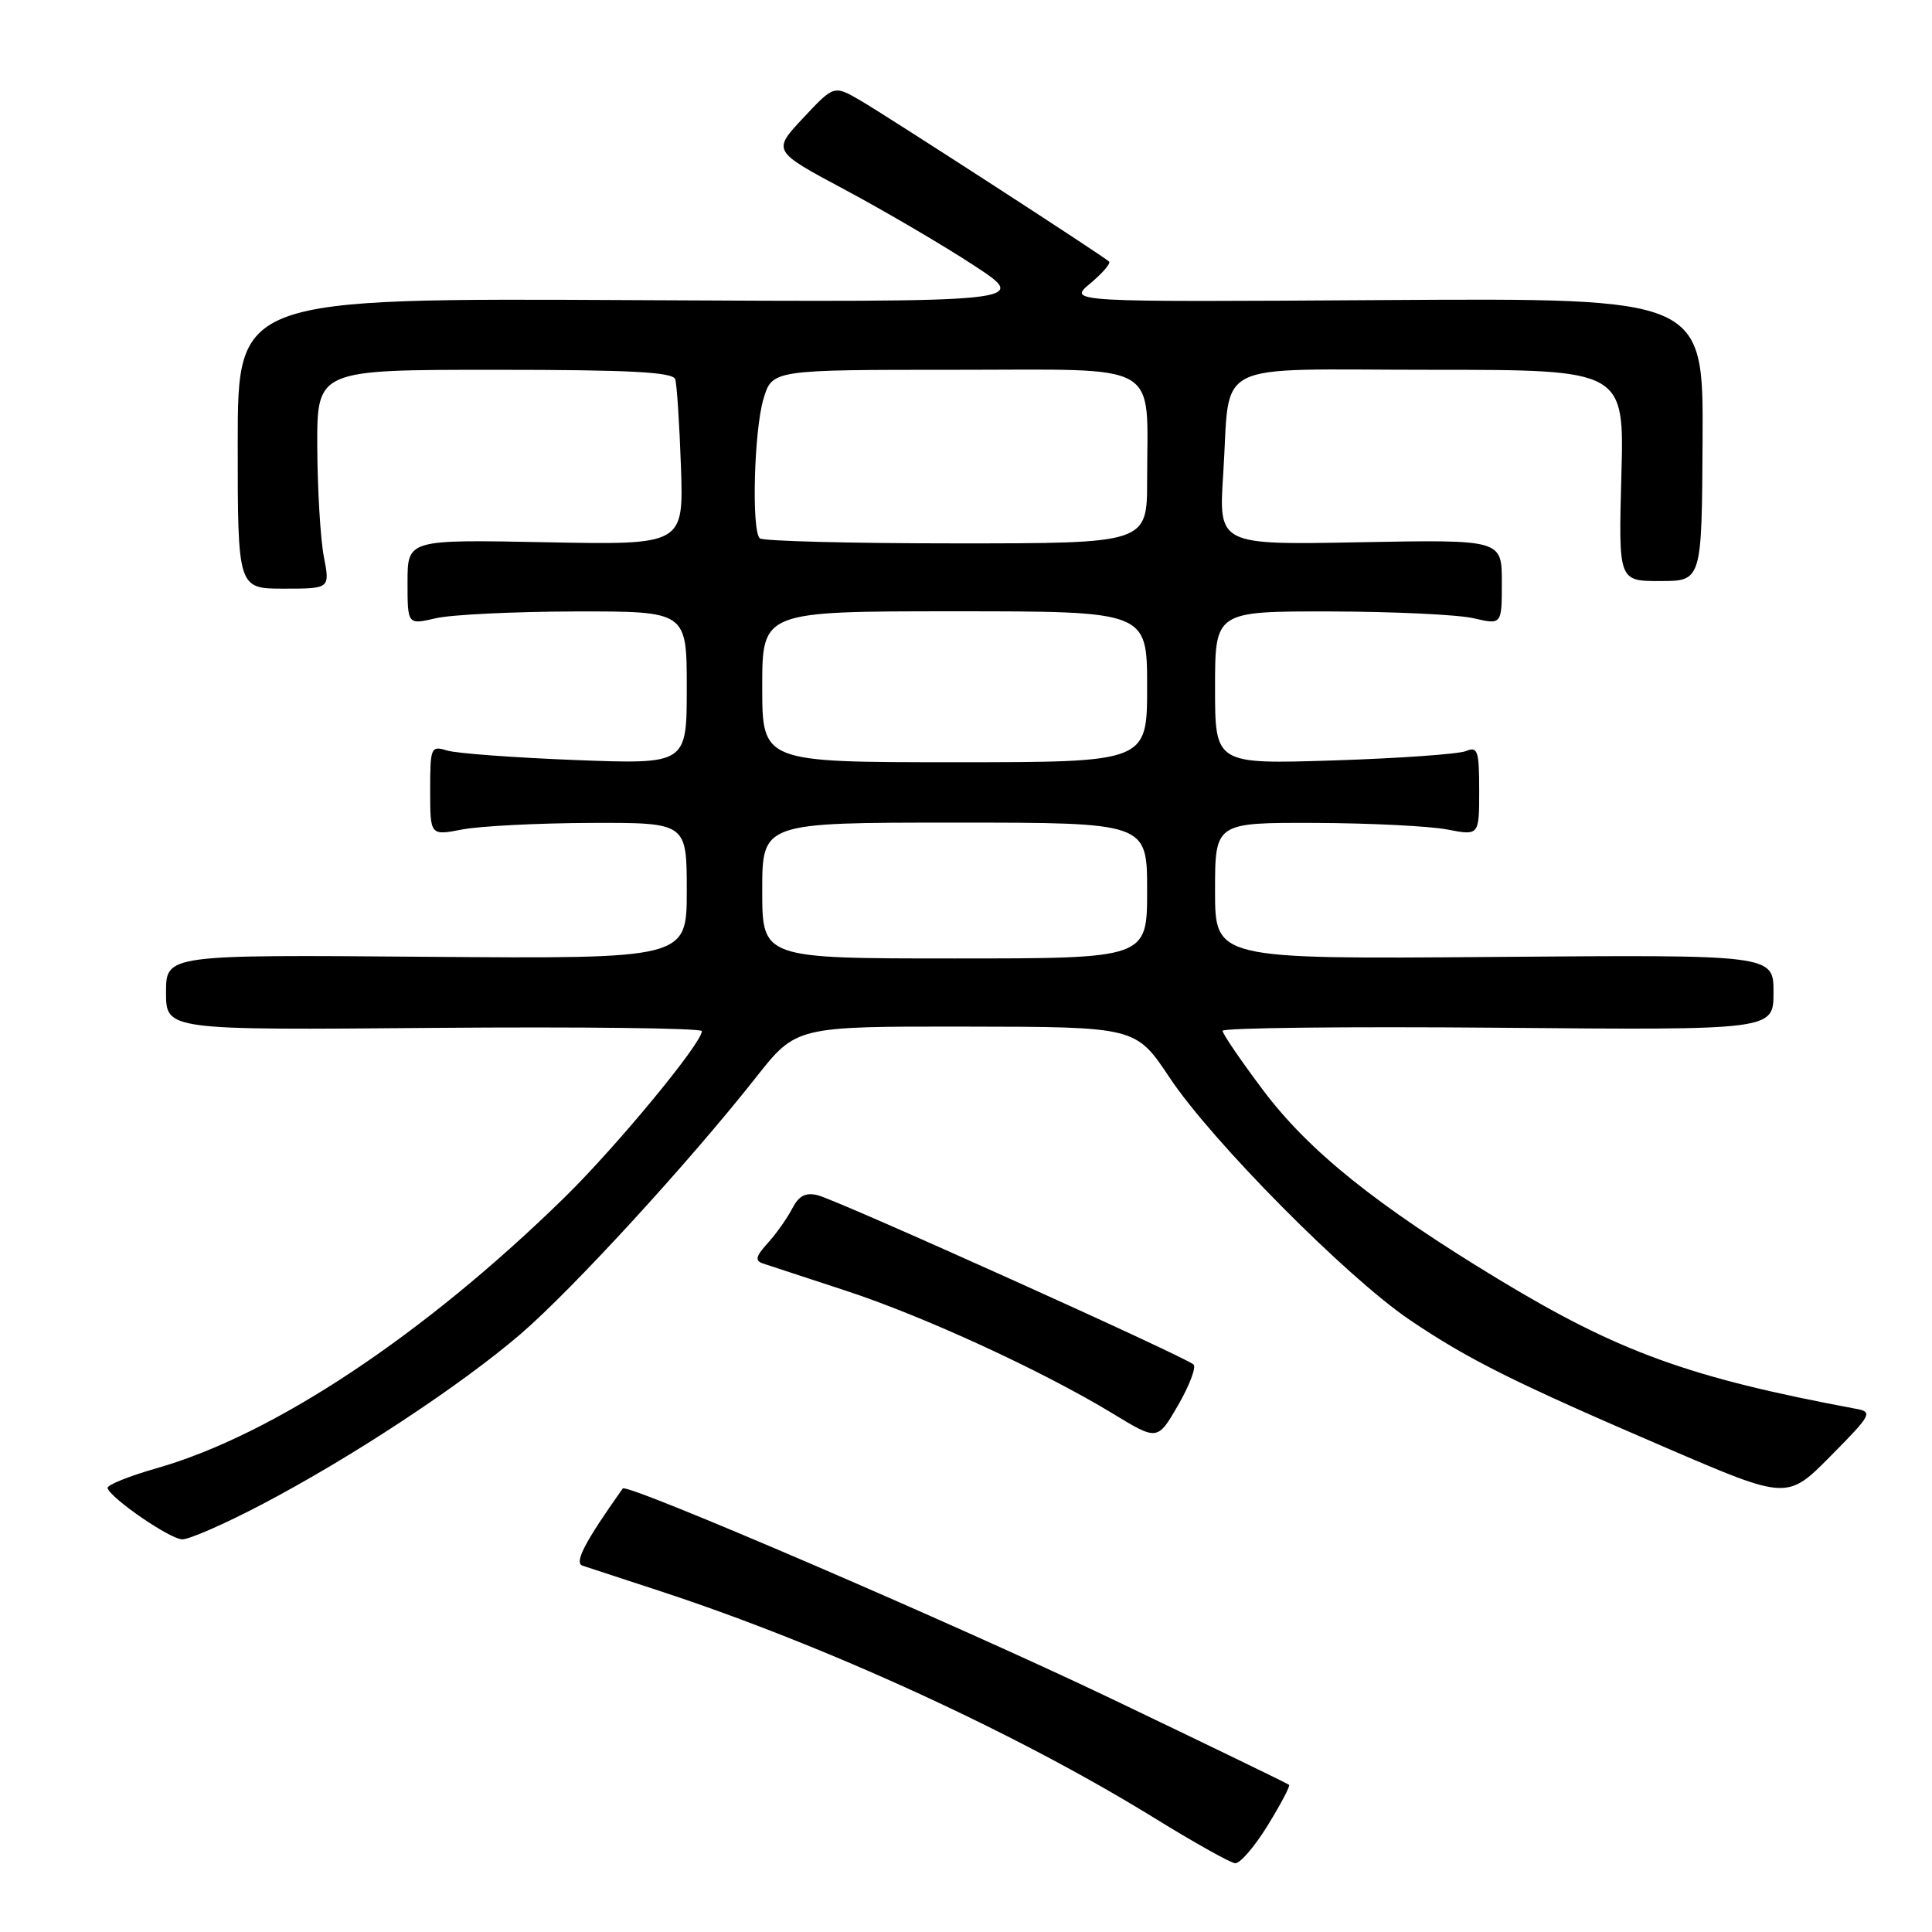 <?xml version="1.0" encoding="UTF-8" standalone="no"?>
<!DOCTYPE svg PUBLIC "-//W3C//DTD SVG 1.1//EN" "http://www.w3.org/Graphics/SVG/1.1/DTD/svg11.dtd" >
<svg xmlns="http://www.w3.org/2000/svg" xmlns:xlink="http://www.w3.org/1999/xlink" version="1.1" viewBox="0 0 256 256">
 <g >
 <path fill="currentColor"
d=" M 167.97 241.89 C 169.70 239.08 170.98 236.65 170.81 236.50 C 170.64 236.34 159.99 231.18 147.14 225.03 C 126.70 215.25 83.05 196.47 82.52 197.23 C 77.49 204.32 76.05 207.07 77.19 207.46 C 77.91 207.70 82.55 209.22 87.50 210.84 C 109.52 218.07 134.71 229.63 153.00 240.92 C 158.22 244.14 163.02 246.83 163.66 246.89 C 164.30 246.95 166.24 244.70 167.97 241.89 Z  M 34.65 199.37 C 46.48 193.18 61.04 183.59 69.00 176.75 C 75.86 170.85 91.25 154.07 100.18 142.75 C 105.50 136.00 105.50 136.00 128.00 136.03 C 150.50 136.06 150.50 136.06 154.97 142.78 C 160.60 151.24 178.50 169.29 186.82 174.91 C 194.66 180.20 200.69 183.20 220.91 191.90 C 236.82 198.74 236.82 198.74 242.57 192.93 C 248.02 187.42 248.19 187.09 245.91 186.67 C 223.81 182.54 214.44 179.14 198.41 169.42 C 182.35 159.68 173.44 152.52 167.40 144.50 C 164.43 140.55 162.00 136.99 162.00 136.59 C 162.00 136.19 178.43 136.01 198.50 136.18 C 235.00 136.50 235.00 136.50 235.00 131.50 C 235.00 126.50 235.00 126.50 198.00 126.80 C 161.00 127.09 161.00 127.09 161.00 118.05 C 161.00 109.00 161.00 109.00 174.25 109.04 C 181.54 109.07 189.41 109.46 191.75 109.91 C 196.00 110.73 196.00 110.73 196.00 104.76 C 196.00 99.46 195.80 98.87 194.25 99.52 C 193.29 99.92 185.41 100.48 176.75 100.76 C 161.00 101.26 161.00 101.26 161.00 91.13 C 161.00 81.00 161.00 81.00 176.25 81.02 C 184.64 81.04 193.19 81.44 195.25 81.92 C 199.00 82.79 199.00 82.79 199.00 77.14 C 199.00 71.50 199.00 71.50 180.23 71.85 C 161.47 72.21 161.47 72.21 162.08 62.85 C 163.09 47.43 159.96 49.00 189.68 49.00 C 215.23 49.00 215.23 49.00 214.84 63.00 C 214.46 77.00 214.46 77.00 219.98 76.99 C 225.50 76.99 225.50 76.99 225.60 58.24 C 225.70 39.50 225.70 39.50 183.60 39.76 C 141.50 40.03 141.50 40.03 144.46 37.56 C 146.09 36.20 147.21 34.89 146.96 34.66 C 146.15 33.89 117.63 15.43 114.00 13.31 C 110.50 11.28 110.50 11.28 106.42 15.64 C 102.34 20.00 102.34 20.00 111.92 25.12 C 117.19 27.94 124.88 32.44 129.00 35.14 C 136.50 40.04 136.50 40.04 84.00 39.77 C 31.50 39.50 31.50 39.50 31.50 58.75 C 31.50 78.00 31.50 78.00 37.62 78.00 C 43.73 78.00 43.73 78.00 42.91 73.75 C 42.46 71.41 42.07 64.89 42.04 59.25 C 42.00 49.00 42.00 49.00 65.53 49.00 C 83.47 49.00 89.16 49.30 89.47 50.25 C 89.69 50.94 90.03 56.16 90.23 61.86 C 90.58 72.21 90.58 72.21 72.29 71.85 C 54.00 71.49 54.00 71.49 54.00 77.14 C 54.00 82.79 54.00 82.79 57.75 81.92 C 59.81 81.44 68.14 81.04 76.25 81.02 C 91.00 81.00 91.00 81.00 91.00 91.14 C 91.00 101.27 91.00 101.27 76.25 100.71 C 68.14 100.39 60.49 99.83 59.25 99.45 C 57.09 98.79 57.00 99.01 57.00 104.75 C 57.00 110.73 57.00 110.73 61.25 109.91 C 63.59 109.46 71.24 109.07 78.25 109.04 C 91.00 109.00 91.00 109.00 91.00 118.03 C 91.00 127.05 91.00 127.05 56.50 126.78 C 22.00 126.50 22.00 126.50 22.00 131.50 C 22.00 136.50 22.00 136.50 57.50 136.20 C 77.02 136.04 93.00 136.23 93.00 136.63 C 93.00 138.23 81.70 151.91 74.81 158.66 C 56.19 176.89 36.23 190.14 20.75 194.55 C 17.03 195.61 14.11 196.80 14.25 197.19 C 14.75 198.61 22.54 203.95 24.15 203.97 C 25.06 203.99 29.79 201.92 34.65 199.37 Z  M 158.16 180.81 C 157.24 179.86 111.08 159.06 108.37 158.38 C 106.74 157.97 105.85 158.44 104.96 160.16 C 104.29 161.45 102.84 163.50 101.73 164.72 C 100.13 166.48 100.00 167.05 101.10 167.42 C 101.87 167.68 106.78 169.29 112.00 171.00 C 122.37 174.39 138.10 181.63 147.44 187.30 C 153.37 190.91 153.37 190.91 156.10 186.21 C 157.59 183.62 158.52 181.19 158.16 180.81 Z  M 101.00 118.00 C 101.00 109.00 101.00 109.00 126.50 109.00 C 152.00 109.00 152.00 109.00 152.00 118.00 C 152.00 127.00 152.00 127.00 126.50 127.00 C 101.00 127.00 101.00 127.00 101.00 118.00 Z  M 101.00 91.00 C 101.00 81.00 101.00 81.00 126.50 81.00 C 152.00 81.00 152.00 81.00 152.00 91.00 C 152.00 101.00 152.00 101.00 126.50 101.00 C 101.00 101.00 101.00 101.00 101.00 91.00 Z  M 100.67 71.33 C 99.56 70.23 99.92 57.01 101.16 52.87 C 102.32 49.00 102.32 49.00 126.53 49.00 C 154.34 49.00 152.00 47.65 152.00 63.62 C 152.00 72.00 152.00 72.00 126.67 72.00 C 112.73 72.00 101.03 71.70 100.67 71.33 Z "/>
</g>
</svg>